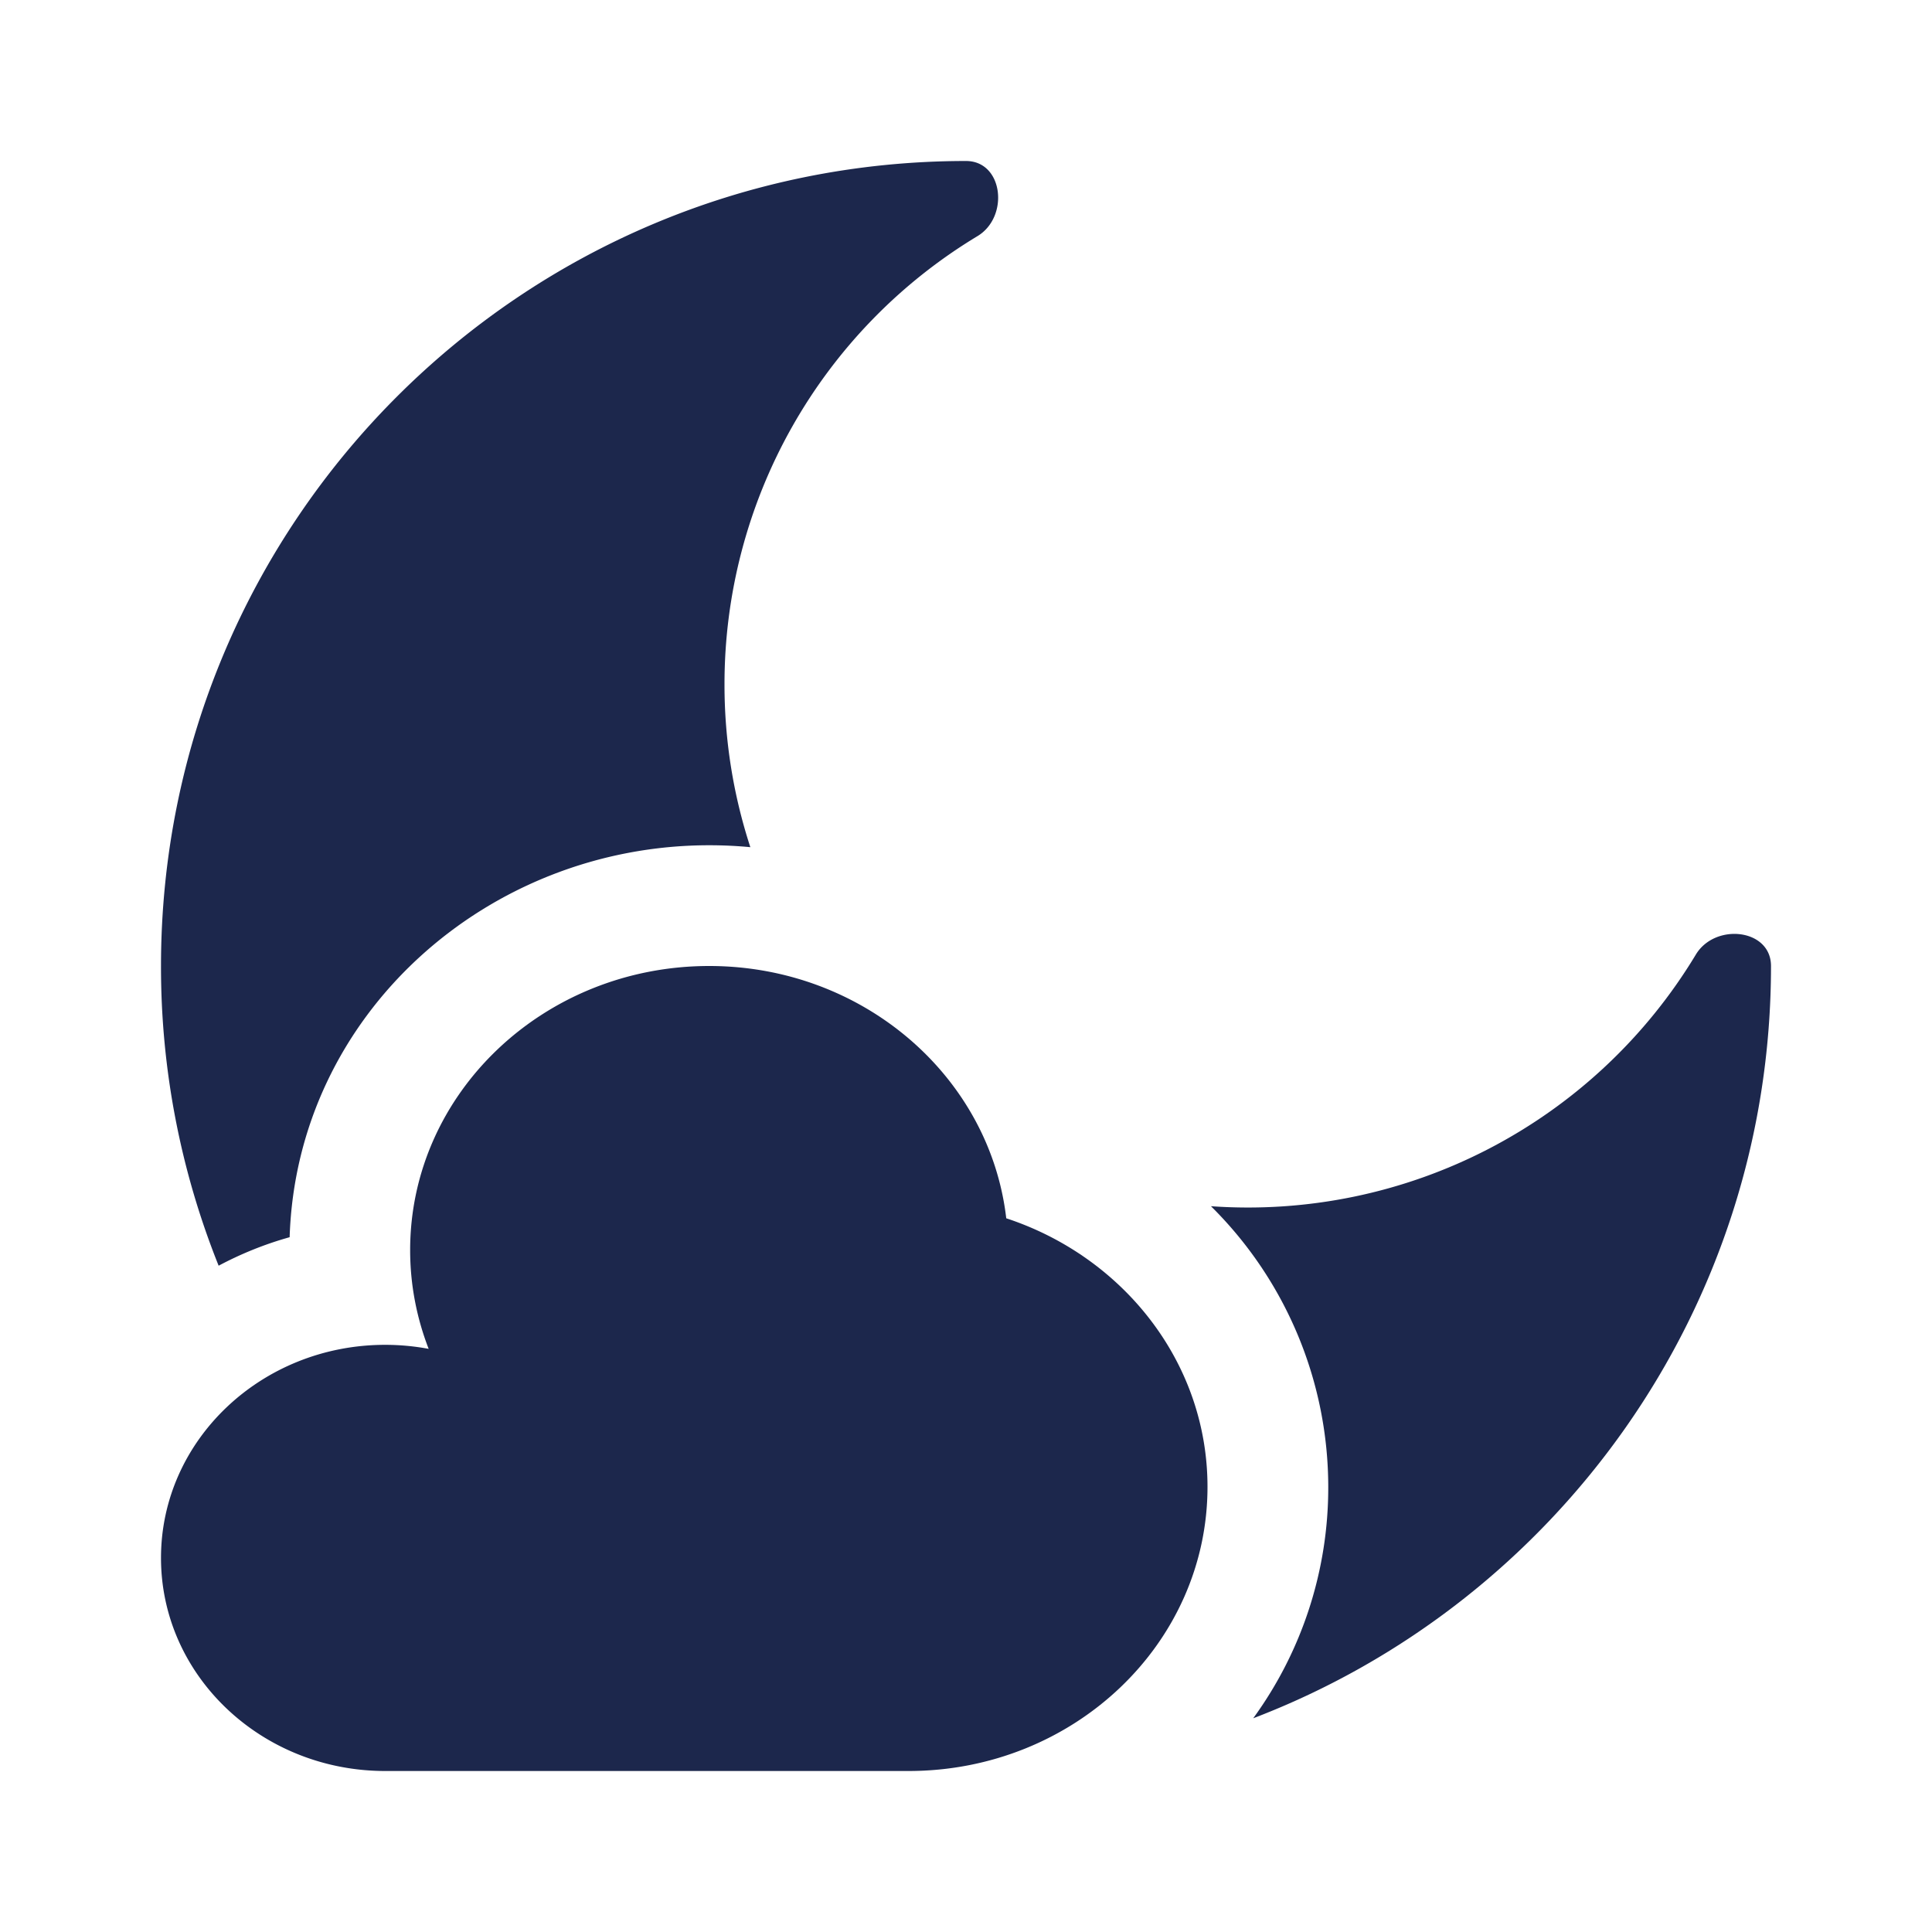 <svg xmlns="http://www.w3.org/2000/svg" width="24" height="24" fill="none">
  <g fill="#1C274C">
    <path d="M11.286 22C13.337 22 15 20.42 15 18.47c0-1.544-1.045-2.857-2.5-3.336C12.295 13.371 10.72 12 8.81 12c-2.052 0-3.715 1.58-3.715 3.53 0 .43.082.844.23 1.226a2.949 2.949 0 0 0-.54-.05C3.248 16.706 2 17.89 2 19.353 2 20.815 3.247 22 4.786 22h6.5Z"/>
    <path d="M2.716 15.723c.278-.148.574-.268.882-.354C3.686 12.6 6.056 10.5 8.81 10.5c.172 0 .343.008.511.024A6.495 6.495 0 0 1 9 8.5a6.496 6.496 0 0 1 3.143-5.567C12.54 2.693 12.463 2 12 2 6.477 2 2 6.477 2 12a9.97 9.97 0 0 0 .716 3.723ZM22 12c0 4.266-2.671 7.908-6.432 9.345a4.865 4.865 0 0 0 .932-2.874 4.907 4.907 0 0 0-1.457-3.487 6.496 6.496 0 0 0 6.024-3.127c.24-.396.933-.32.933.143Z"/>
  </g>
</svg>
